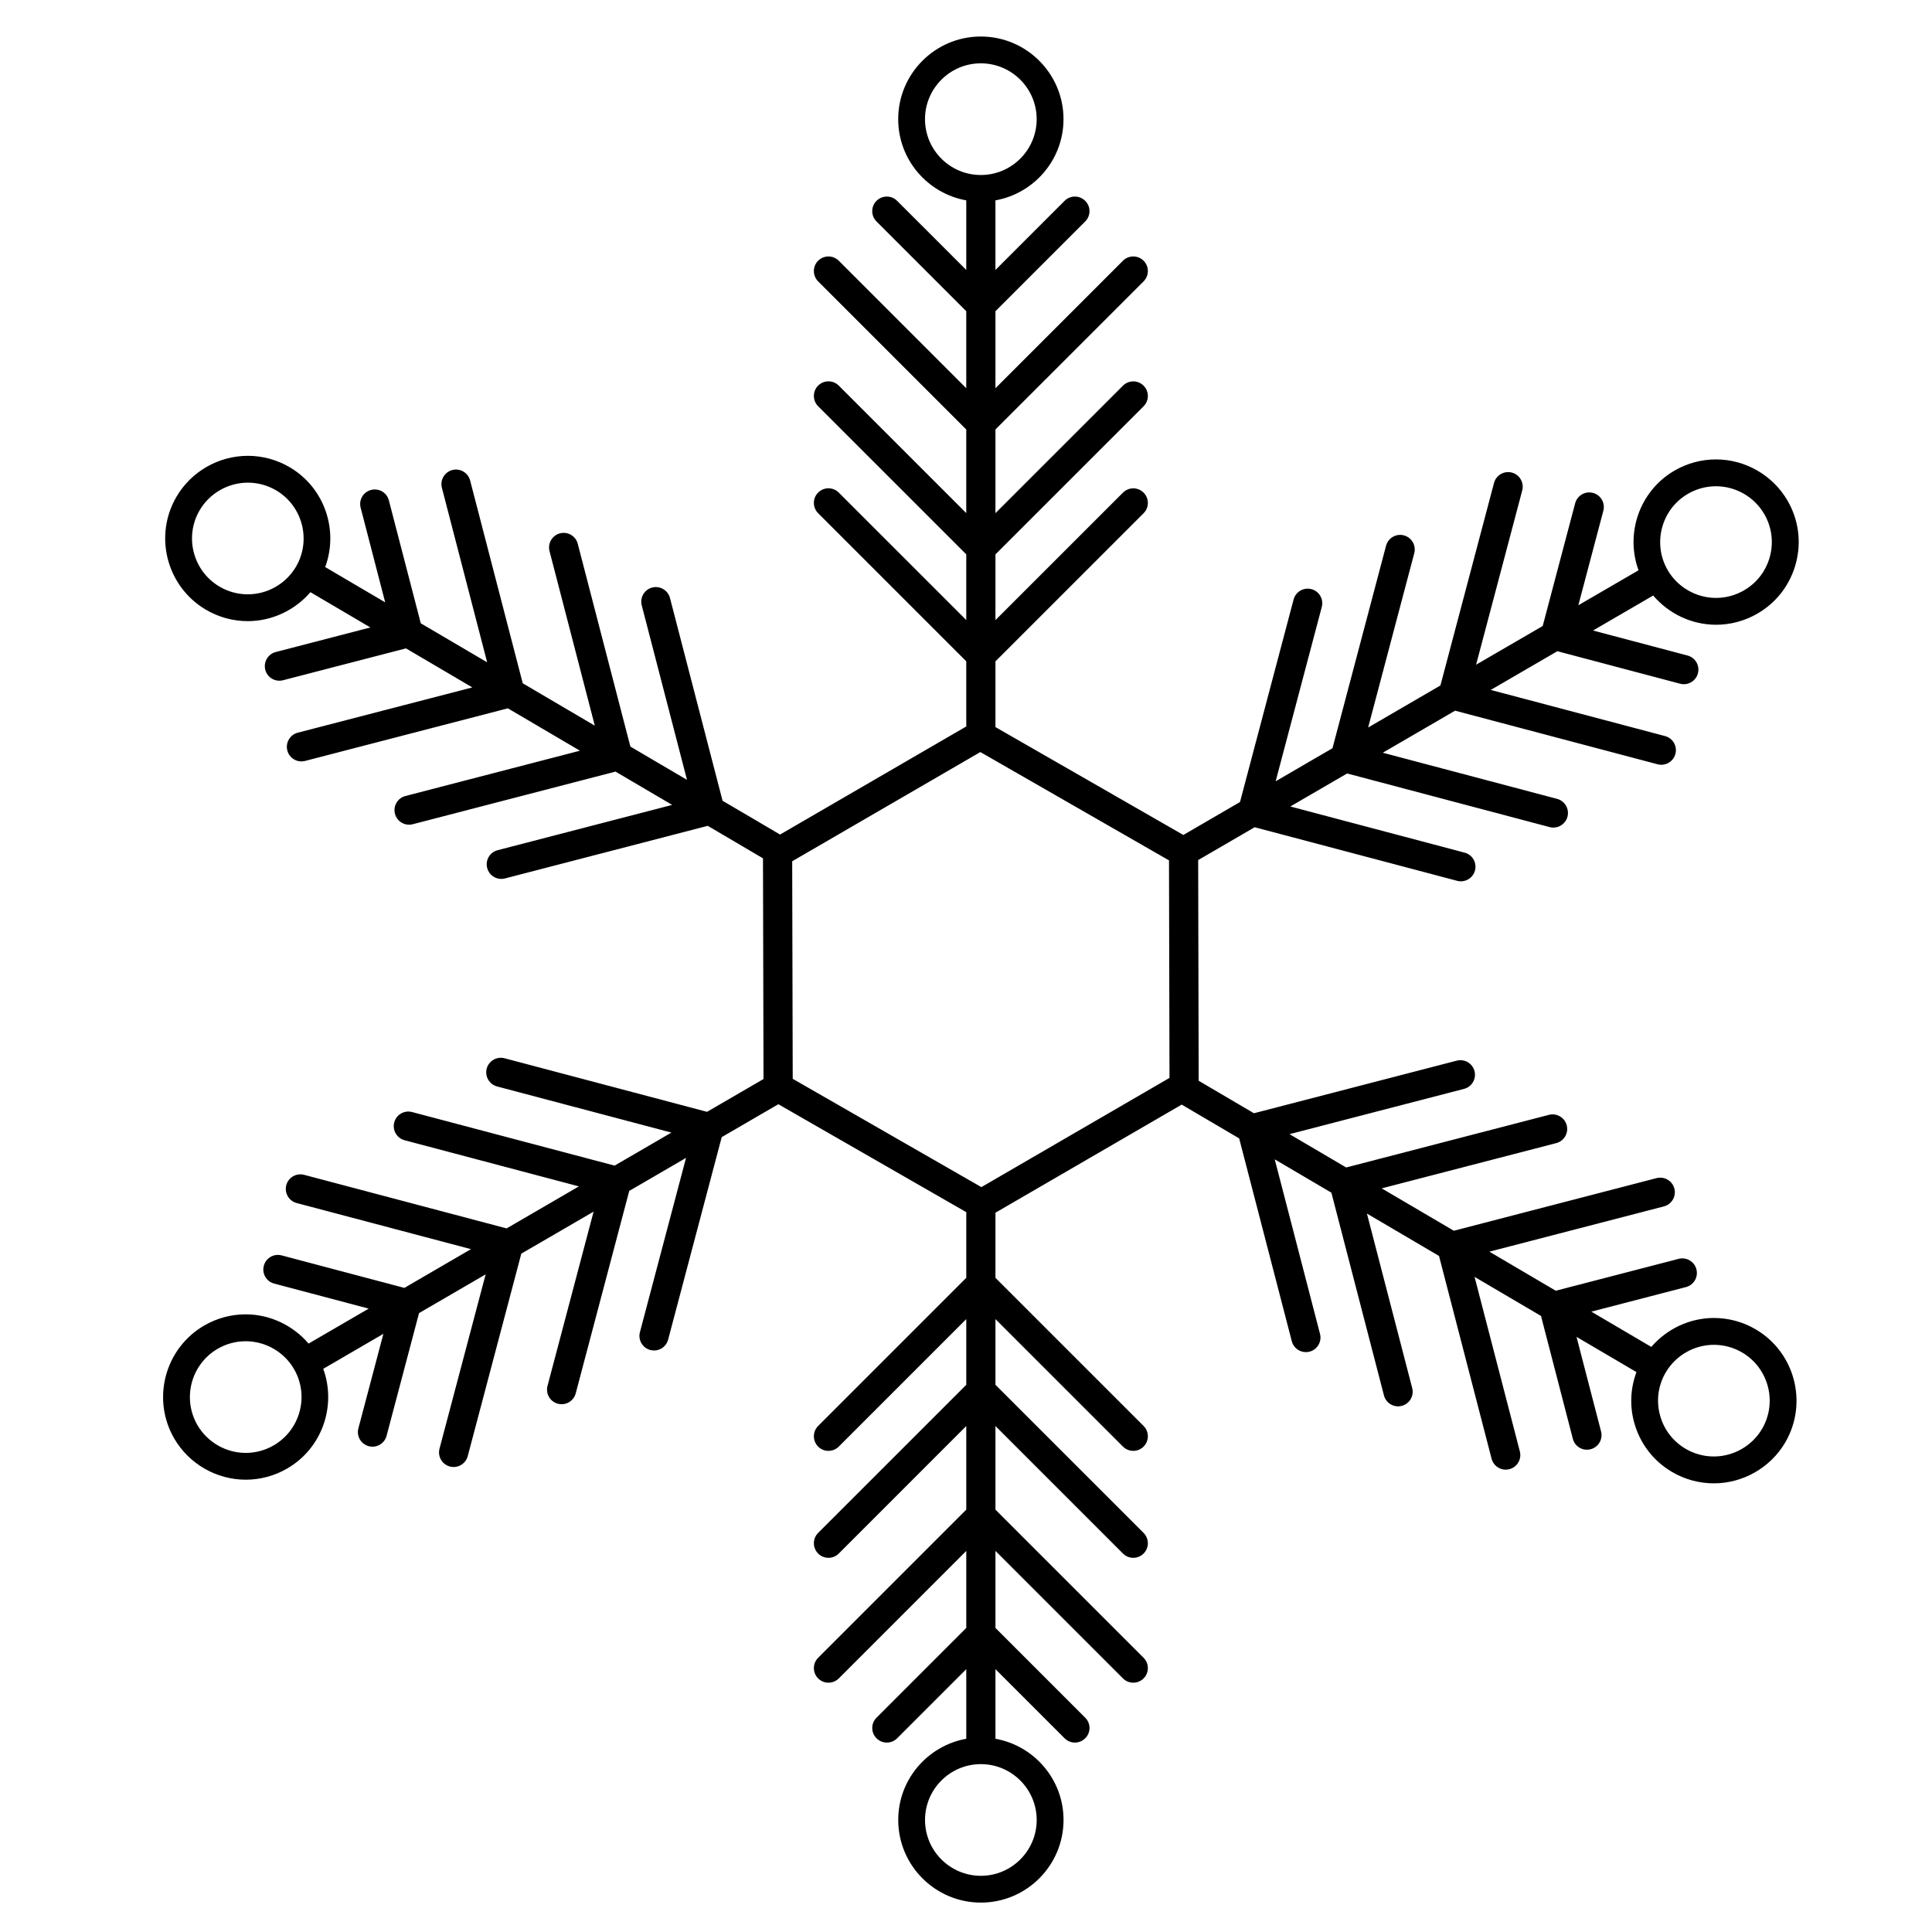 <svg xmlns="http://www.w3.org/2000/svg" xmlns:xlink="http://www.w3.org/1999/xlink" version="1.1" id="Layer_1" x="0px" y="0px" width="100px" height="100px" viewBox="0 0 100 100" enable-background="new 0 0 100 100" xml:space="preserve">
<g>
	<path d="M669.237,537.606c-0.14,0-0.281-0.035-0.407-0.107l-11.363-6.526c-0.253-0.146-0.409-0.414-0.41-0.706l-0.03-13.105   c-0.001-0.291,0.153-0.561,0.406-0.707l11.333-6.579c0.252-0.146,0.563-0.147,0.815-0.002l11.365,6.526   c0.253,0.145,0.409,0.414,0.41,0.705l0.03,13.104c0.001,0.292-0.153,0.562-0.405,0.708l-11.335,6.58   C669.52,537.569,669.379,537.606,669.237,537.606z M658.688,529.792l10.548,6.058l10.519-6.107l-0.028-12.163l-10.548-6.057   l-10.52,6.106L658.688,529.792z"/>
</g>
<g>
	<g>
		<g>
			<g>
				<g>
					<path d="M661.262,484.052c-0.318-0.318-0.835-0.318-1.153,0s-0.318,0.835,0,1.154l8.433,8.432v-2.307L661.262,484.052z"/>
				</g>
				<g>
					<path d="M661.262,491.034c-0.318-0.318-0.835-0.318-1.153,0s-0.318,0.835,0,1.154l8.433,8.432v-2.307L661.262,491.034z"/>
				</g>
				<g>
					<path d="M661.262,497.016c-0.318-0.319-0.835-0.319-1.153,0s-0.318,0.835,0,1.153l8.433,8.433v-2.308L661.262,497.016z"/>
				</g>
				<g>
					<path d="M664.524,480.702c-0.317-0.319-0.834-0.319-1.153,0c-0.319,0.318-0.319,0.834,0,1.152l5.17,5.17v-2.307       L664.524,480.702z"/>
				</g>
			</g>
			<g>
				<g>
					<path d="M677.15,484.052c0.318-0.318,0.835-0.318,1.153,0s0.318,0.835,0,1.154l-8.433,8.432v-2.307L677.15,484.052z"/>
				</g>
				<g>
					<path d="M677.15,491.034c0.318-0.318,0.835-0.318,1.153,0s0.318,0.835,0,1.154l-8.433,8.432v-2.307L677.15,491.034z"/>
				</g>
				<g>
					<path d="M677.15,497.016c0.318-0.319,0.835-0.319,1.153,0s0.318,0.835,0,1.153l-8.433,8.433v-2.308L677.15,497.016z"/>
				</g>
				<g>
					<path d="M673.888,480.702c0.317-0.319,0.834-0.319,1.153,0c0.319,0.318,0.319,0.834,0,1.152l-5.17,5.17v-2.307L673.888,480.702       z"/>
				</g>
			</g>
		</g>
		<g>
			<path d="M670.021,480.464c0-0.252-0.365-0.455-0.815-0.455c-0.451,0-0.815,0.203-0.815,0.455v4.977l1.631,0.908V480.464z"/>
		</g>
		<path d="M669.206,479.411c-0.451,0-0.815,0.32-0.815,0.716v7.834v2.023v3.7v2.022v3.7v2.023v3.7v2.024v3.233    c0,0.396,0.364,0.716,0.815,0.716c0.45,0,0.815-0.32,0.815-0.716v-1.803v-2.023v-3.7v-2.023v-3.7v-2.023v-3.7v-2.023v-9.265    C670.021,479.731,669.656,479.411,669.206,479.411z"/>
		<circle fill="none" stroke="#000000" stroke-width="1.5" cx="669.206" cy="476.137" r="3.872"/>
	</g>
	<g>
		<g>
			<g>
				<path d="M677.151,563.318c0.318,0.318,0.835,0.318,1.153,0s0.318-0.835,0-1.154l-8.433-8.432v2.307L677.151,563.318z"/>
			</g>
			<g>
				<path d="M677.151,556.336c0.318,0.318,0.835,0.318,1.153,0s0.318-0.835,0-1.154l-8.433-8.432v2.307L677.151,556.336z"/>
			</g>
			<g>
				<path d="M677.151,550.354c0.318,0.319,0.835,0.319,1.153,0s0.318-0.835,0-1.153l-8.433-8.433v2.308L677.151,550.354z"/>
			</g>
			<g>
				<path d="M673.889,566.668c0.317,0.319,0.834,0.319,1.153,0c0.319-0.318,0.319-0.834,0-1.152l-5.17-5.17v2.307L673.889,566.668z"/>
			</g>
		</g>
		<g>
			<g>
				<path d="M661.263,563.318c-0.318,0.318-0.835,0.318-1.153,0s-0.318-0.835,0-1.154l8.433-8.432v2.307L661.263,563.318z"/>
			</g>
			<g>
				<path d="M661.263,556.336c-0.318,0.318-0.835,0.318-1.153,0s-0.318-0.835,0-1.154l8.433-8.432v2.307L661.263,556.336z"/>
			</g>
			<g>
				<path d="M661.263,550.354c-0.318,0.319-0.835,0.319-1.153,0s-0.318-0.835,0-1.153l8.433-8.433v2.308L661.263,550.354z"/>
			</g>
			<g>
				<path d="M664.525,566.668c-0.317,0.319-0.834,0.319-1.153,0c-0.319-0.318-0.319-0.834,0-1.152l5.17-5.17v2.307L664.525,566.668z      "/>
			</g>
		</g>
	</g>
	<g>
		<path d="M668.392,566.906c0,0.252,0.365,0.455,0.815,0.455c0.451,0,0.815-0.203,0.815-0.455v-4.977l-1.631-0.908V566.906z"/>
	</g>
	<path d="M669.207,567.959c0.451,0,0.815-0.32,0.815-0.716v-7.834v-2.023v-3.7v-2.022v-3.7v-2.023v-3.7v-2.024v-3.233   c0-0.396-0.364-0.716-0.815-0.716c-0.45,0-0.815,0.32-0.815,0.716v1.803v2.023v3.7v2.023v3.7v2.023v3.7v2.023v9.265   C668.392,567.639,668.757,567.959,669.207,567.959z"/>
	<circle fill="none" stroke="#000000" stroke-width="1.5" cx="669.208" cy="571.233" r="3.872"/>
</g>
<g>
	<g>
		<g>
			<g>
				<g>
					<path d="M699.476,496.895c0.114-0.436-0.145-0.882-0.58-0.997s-0.882,0.145-0.998,0.58l-3.05,11.528l1.994-1.159       L699.476,496.895z"/>
				</g>
				<g>
					<path d="M693.439,500.404c0.115-0.436-0.145-0.882-0.58-0.997s-0.882,0.145-0.998,0.58l-3.05,11.528l1.994-1.159       L693.439,500.404z"/>
				</g>
				<g>
					<path d="M688.269,503.411c0.115-0.436-0.144-0.883-0.58-0.997c-0.437-0.115-0.882,0.145-0.997,0.58l-3.051,11.528l1.994-1.16       L688.269,503.411z"/>
				</g>
				<g>
					<path d="M704.011,498.031c0.116-0.435-0.143-0.882-0.579-0.997c-0.437-0.116-0.882,0.144-0.997,0.579l-1.87,7.068l1.994-1.159       L704.011,498.031z"/>
				</g>
			</g>
			<g>
				<g>
					<path d="M707.462,510.63c0.436,0.115,0.695,0.562,0.58,0.997s-0.562,0.695-0.998,0.58l-11.528-3.052l1.994-1.159       L707.462,510.63z"/>
				</g>
				<g>
					<path d="M701.426,514.14c0.436,0.115,0.695,0.562,0.58,0.997s-0.562,0.695-0.998,0.58l-11.528-3.052l1.994-1.159       L701.426,514.14z"/>
				</g>
				<g>
					<path d="M696.255,517.146c0.437,0.114,0.696,0.562,0.58,0.997s-0.562,0.694-0.997,0.579l-11.529-3.051l1.995-1.16       L696.255,517.146z"/>
				</g>
				<g>
					<path d="M708.718,506.126c0.436,0.113,0.695,0.56,0.579,0.997c-0.114,0.436-0.561,0.695-0.996,0.579l-7.067-1.871l1.993-1.159       L708.718,506.126z"/>
				</g>
			</g>
		</g>
		<g>
			<path d="M706.98,502.664c0.218-0.127,0.209-0.545-0.017-0.935c-0.228-0.39-0.586-0.603-0.804-0.476l-4.302,2.501l0.034,1.867     L706.98,502.664z"/>
		</g>
		<path d="M707.48,501.43c-0.227-0.391-0.688-0.544-1.029-0.346l-6.771,3.938l-1.75,1.017l-3.198,1.86l-1.749,1.017l-3.198,1.86    l-1.749,1.017l-3.199,1.86l-1.75,1.018l-2.795,1.625c-0.342,0.199-0.436,0.675-0.209,1.064s0.687,0.544,1.028,0.346l1.559-0.906    l1.749-1.018l3.199-1.859l1.749-1.018l3.199-1.86l1.749-1.017l3.198-1.86l1.749-1.017l8.01-4.657    C707.613,502.295,707.707,501.818,707.48,501.43z"/>
		<circle fill="none" stroke="#000000" stroke-width="1.5" cx="710.311" cy="499.783" r="3.871"/>
	</g>
	<g>
		<g>
			<g>
				<path d="M638.938,550.476c-0.115,0.435,0.145,0.882,0.58,0.997s0.882-0.145,0.998-0.58l3.05-11.528l-1.994,1.159      L638.938,550.476z"/>
			</g>
			<g>
				<path d="M644.975,546.966c-0.115,0.435,0.145,0.882,0.579,0.997c0.436,0.115,0.882-0.145,0.998-0.58l3.05-11.528l-1.994,1.159      L644.975,546.966z"/>
			</g>
			<g>
				<path d="M650.145,543.959c-0.115,0.436,0.145,0.882,0.58,0.997c0.437,0.114,0.882-0.145,0.997-0.58l3.051-11.528l-1.995,1.16      L650.145,543.959z"/>
			</g>
			<g>
				<path d="M634.402,549.339c-0.116,0.435,0.143,0.881,0.58,0.997c0.436,0.115,0.881-0.144,0.996-0.58l1.87-7.067l-1.994,1.159      L634.402,549.339z"/>
			</g>
		</g>
		<g>
			<g>
				<path d="M630.951,536.74c-0.436-0.115-0.695-0.562-0.58-0.997c0.115-0.436,0.562-0.695,0.998-0.58l11.528,3.051l-1.994,1.16      L630.951,536.74z"/>
			</g>
			<g>
				<path d="M636.987,533.23c-0.436-0.115-0.694-0.562-0.579-0.997c0.114-0.436,0.562-0.695,0.997-0.58l11.528,3.051l-1.994,1.16      L636.987,533.23z"/>
			</g>
			<g>
				<path d="M642.158,530.224c-0.436-0.115-0.695-0.562-0.58-0.997c0.116-0.436,0.562-0.695,0.997-0.58l11.529,3.051l-1.995,1.16      L642.158,530.224z"/>
			</g>
			<g>
				<path d="M629.695,541.244c-0.436-0.113-0.695-0.561-0.579-0.997c0.114-0.436,0.561-0.695,0.996-0.579l7.067,1.87l-1.994,1.16      L629.695,541.244z"/>
			</g>
		</g>
	</g>
	<g>
		<path d="M631.434,544.706c-0.219,0.127-0.21,0.545,0.016,0.934c0.228,0.391,0.586,0.604,0.804,0.477l4.302-2.502l-0.034-1.866    L631.434,544.706z"/>
	</g>
	<path d="M630.933,545.94c0.228,0.39,0.688,0.544,1.029,0.345l6.772-3.938l1.749-1.018l3.198-1.859l1.749-1.017l3.198-1.86   l1.749-1.017l3.199-1.86l1.75-1.018l2.795-1.625c0.342-0.199,0.436-0.675,0.209-1.065c-0.227-0.389-0.687-0.544-1.028-0.345   l-1.559,0.906l-1.749,1.017l-3.199,1.86l-1.749,1.018l-3.199,1.859l-1.749,1.018l-3.198,1.859l-1.75,1.018l-8.009,4.657   C630.8,545.074,630.707,545.551,630.933,545.94z"/>
	<circle fill="none" stroke="#000000" stroke-width="1.5" cx="628.103" cy="547.587" r="3.871"/>
</g>
<g>
	<g>
		<g>
			<g>
				<g>
					<path d="M707.398,536.928c0.436-0.114,0.697-0.559,0.584-0.994c-0.113-0.437-0.559-0.698-0.995-0.586l-11.542,2.995l1.987,1.17       L707.398,536.928z"/>
				</g>
				<g>
					<path d="M701.379,533.389c0.437-0.113,0.698-0.559,0.585-0.995c-0.113-0.436-0.559-0.697-0.995-0.585l-11.543,2.995       l1.988,1.169L701.379,533.389z"/>
				</g>
				<g>
					<path d="M696.223,530.356c0.437-0.113,0.699-0.559,0.585-0.995c-0.113-0.437-0.559-0.697-0.994-0.584l-11.544,2.994       l1.989,1.169L696.223,530.356z"/>
				</g>
				<g>
					<path d="M708.631,541.438c0.436-0.111,0.699-0.557,0.585-0.993c-0.112-0.438-0.558-0.698-0.993-0.585l-7.077,1.836l1.988,1.17       L708.631,541.438z"/>
				</g>
			</g>
			<g>
				<g>
					<path d="M699.344,550.623c0.113,0.437-0.148,0.882-0.585,0.995c-0.436,0.113-0.882-0.149-0.995-0.586l-2.993-11.543       l1.988,1.169L699.344,550.623z"/>
				</g>
				<g>
					<path d="M693.325,547.084c0.112,0.436-0.148,0.881-0.585,0.994c-0.436,0.113-0.882-0.149-0.995-0.585l-2.993-11.544l1.988,1.17       L693.325,547.084z"/>
				</g>
				<g>
					<path d="M688.169,544.052c0.114,0.437-0.148,0.882-0.585,0.994s-0.881-0.149-0.993-0.585l-2.995-11.544l1.989,1.17       L688.169,544.052z"/>
				</g>
				<g>
					<path d="M703.885,549.51c0.114,0.435-0.146,0.88-0.585,0.993c-0.436,0.114-0.881-0.147-0.993-0.584l-1.835-7.077l1.987,1.169       L703.885,549.51z"/>
				</g>
			</g>
		</g>
		<g>
			<path d="M706.05,546.298c0.218,0.128,0.577-0.085,0.807-0.473c0.228-0.39,0.237-0.807,0.021-0.934l-4.289-2.522l-1.611,0.945     L706.05,546.298z"/>
		</g>
		<path d="M707.371,546.128c0.229-0.389,0.137-0.865-0.204-1.066l-6.753-3.97l-1.744-1.027l-3.189-1.875l-1.743-1.025l-3.19-1.875    l-1.743-1.026l-3.19-1.876l-1.744-1.025l-2.787-1.64c-0.342-0.2-0.802-0.049-1.03,0.34s-0.138,0.865,0.203,1.065l1.554,0.914    l1.744,1.025l3.189,1.877l1.745,1.025l3.189,1.876l1.744,1.025l3.189,1.875l1.743,1.026l7.987,4.696    C706.682,546.668,707.144,546.517,707.371,546.128z"/>
		<circle fill="none" stroke="#000000" stroke-width="1.5" cx="710.194" cy="547.788" r="3.872"/>
	</g>
	<g>
		<g>
			<g>
				<path d="M631.016,510.442c-0.436,0.112-0.698,0.558-0.585,0.994s0.559,0.697,0.995,0.585l11.543-2.995l-1.988-1.169      L631.016,510.442z"/>
			</g>
			<g>
				<path d="M637.035,513.982c-0.436,0.112-0.698,0.559-0.586,0.993c0.113,0.437,0.559,0.698,0.995,0.586l11.543-2.995l-1.988-1.17      L637.035,513.982z"/>
			</g>
			<g>
				<path d="M642.19,517.014c-0.437,0.113-0.698,0.559-0.585,0.994c0.115,0.437,0.559,0.698,0.995,0.585l11.543-2.994l-1.989-1.17      L642.19,517.014z"/>
			</g>
			<g>
				<path d="M629.782,505.932c-0.436,0.112-0.698,0.557-0.585,0.995c0.113,0.436,0.558,0.697,0.994,0.583l7.077-1.835l-1.988-1.17      L629.782,505.932z"/>
			</g>
		</g>
		<g>
			<g>
				<path d="M639.07,496.746c-0.113-0.436,0.148-0.882,0.584-0.994c0.437-0.113,0.882,0.149,0.995,0.585l2.994,11.544l-1.989-1.169      L639.07,496.746z"/>
			</g>
			<g>
				<path d="M645.089,500.286c-0.113-0.437,0.149-0.881,0.585-0.994s0.881,0.148,0.994,0.585l2.994,11.543l-1.988-1.169      L645.089,500.286z"/>
			</g>
			<g>
				<path d="M650.245,503.318c-0.113-0.437,0.148-0.882,0.584-0.995c0.437-0.112,0.882,0.149,0.995,0.585l2.994,11.544l-1.989-1.17      L650.245,503.318z"/>
			</g>
			<g>
				<path d="M634.529,497.86c-0.115-0.435,0.147-0.881,0.584-0.993c0.437-0.114,0.881,0.147,0.994,0.584l1.835,7.076l-1.988-1.169      L634.529,497.86z"/>
			</g>
		</g>
	</g>
	<g>
		<path d="M632.364,501.073c-0.218-0.129-0.578,0.084-0.806,0.472c-0.229,0.39-0.239,0.806-0.021,0.934l4.29,2.522l1.609-0.945    L632.364,501.073z"/>
	</g>
	<path d="M631.043,501.241c-0.229,0.39-0.137,0.866,0.204,1.066l6.753,3.972l1.744,1.025l3.188,1.876l1.744,1.025l3.189,1.875   l1.743,1.025l3.19,1.876l1.745,1.026l2.787,1.64c0.341,0.2,0.801,0.048,1.03-0.341c0.228-0.388,0.138-0.865-0.204-1.065   l-1.554-0.914l-1.743-1.025l-3.19-1.876l-1.744-1.025l-3.189-1.876l-1.745-1.025l-3.188-1.876l-1.745-1.026l-7.985-4.695   C631.732,500.701,631.271,500.854,631.043,501.241z"/>
	<circle fill="none" stroke="#000000" stroke-width="1.5" cx="628.22" cy="499.583" r="3.872"/>
</g>
<path d="M90.879,68.809c-0.656-0.387-1.405-0.591-2.166-0.591c-1.254,0-2.436,0.563-3.242,1.498L83.6,68.615l-1.233-0.724  l4.898-1.272c0.402-0.104,0.647-0.516,0.541-0.92c-0.104-0.405-0.517-0.646-0.919-0.541l-6.361,1.65l-0.867-0.51l-1.615-0.951  l-0.954-0.561l9.034-2.343c0.403-0.105,0.646-0.518,0.541-0.921c-0.104-0.403-0.518-0.646-0.921-0.543l-10.495,2.724l-0.157-0.093  l-1.613-0.948l-1.962-1.153l9.035-2.342c0.404-0.105,0.646-0.517,0.542-0.922c-0.104-0.402-0.518-0.645-0.921-0.541l-10.495,2.724  l-0.767-0.451l-2.166-1.274l9.033-2.343c0.405-0.104,0.647-0.517,0.542-0.92c-0.104-0.405-0.517-0.646-0.921-0.541l-10.495,2.722  l-0.562-0.33l-2.299-1.352l-0.026-11.422l1.214-0.706l1.62-0.942l0.089-0.052l10.482,2.774c0.402,0.106,0.815-0.133,0.923-0.536  c0.108-0.403-0.133-0.817-0.537-0.923l-9.021-2.389l1.025-0.596l1.619-0.942l0.296-0.171l10.48,2.775  c0.404,0.106,0.817-0.134,0.925-0.538c0.106-0.403-0.134-0.816-0.538-0.923l-9.021-2.388l0.819-0.477l1.62-0.941l1.302-0.758  l10.482,2.774c0.402,0.107,0.816-0.134,0.923-0.537c0.106-0.403-0.133-0.816-0.536-0.923l-9.023-2.388l1.432-0.832l2.016-1.172  l6.353,1.682c0.403,0.108,0.816-0.133,0.922-0.536c0.107-0.405-0.133-0.818-0.536-0.923l-4.893-1.295l3.114-1.811  c0.806,0.944,1.992,1.513,3.256,1.513c0.752,0,1.494-0.201,2.147-0.581c0.988-0.574,1.692-1.499,1.985-2.604  c0.293-1.105,0.137-2.258-0.438-3.246c-0.764-1.312-2.182-2.127-3.701-2.127c-0.753,0-1.495,0.201-2.147,0.58  c-1.815,1.057-2.556,3.25-1.861,5.159l-2.353,1.368l-0.762,0.442l1.294-4.892c0.107-0.402-0.132-0.816-0.536-0.923  c-0.403-0.107-0.816,0.133-0.923,0.536l-1.68,6.353l-0.871,0.506l-1.619,0.941l-0.957,0.556l2.388-9.021  c0.105-0.403-0.134-0.816-0.536-0.923c-0.404-0.107-0.817,0.134-0.925,0.537L74.556,35.48l-0.158,0.092l-1.619,0.941l-1.964,1.143  l2.387-9.022c0.106-0.403-0.133-0.816-0.537-0.923c-0.403-0.107-0.815,0.134-0.923,0.537l-2.773,10.481l-0.77,0.447l-2.171,1.263  l2.387-9.022c0.106-0.403-0.132-0.817-0.536-0.923c-0.405-0.106-0.816,0.134-0.923,0.538l-2.774,10.481l-0.564,0.328l-2.368,1.377  l-9.726-5.584v-1.425v-1.873v-0.103l7.668-7.667c0.295-0.294,0.295-0.771,0-1.067c-0.296-0.296-0.773-0.296-1.068,0l-6.6,6.598  v-1.186v-1.873v-0.342l7.668-7.666c0.295-0.295,0.295-0.774,0-1.068c-0.296-0.295-0.773-0.295-1.068,0l-6.6,6.599V25.61v-1.873  V22.23l7.668-7.666c0.295-0.296,0.295-0.774,0-1.069c-0.296-0.294-0.773-0.294-1.068,0l-6.6,6.6v-1.656v-2.331l4.646-4.646  c0.297-0.294,0.297-0.771,0-1.067c-0.295-0.295-0.773-0.295-1.067,0l-3.579,3.578v-3.602c1.999-0.359,3.523-2.102,3.523-4.203  c0-2.358-1.92-4.278-4.279-4.278c-2.358,0-4.277,1.919-4.277,4.278c0,2.101,1.524,3.844,3.523,4.203v3.602l-3.579-3.578  c-0.293-0.295-0.771-0.295-1.067,0c-0.295,0.295-0.295,0.772,0,1.067l4.646,4.646v1.007v1.873v1.107l-6.599-6.6  c-0.295-0.294-0.773-0.294-1.068,0s-0.294,0.773,0,1.069l7.667,7.666v0.183v1.872v2.273l-6.599-6.599  c-0.295-0.295-0.773-0.295-1.068,0c-0.294,0.294-0.294,0.773,0,1.068l7.667,7.666v0.89v2.511l-6.599-6.598  c-0.295-0.296-0.773-0.296-1.068,0s-0.294,0.773,0,1.067l7.667,7.667v0.652v2.719l-9.638,5.595l-1.272-0.749L37.489,41.5  l-0.089-0.052l-2.722-10.496c-0.105-0.403-0.517-0.645-0.921-0.541c-0.404,0.104-0.646,0.517-0.541,0.921l2.343,9.033l-1.023-0.601  l-1.614-0.949l-0.294-0.173l-2.723-10.495c-0.104-0.404-0.517-0.646-0.92-0.542c-0.403,0.105-0.646,0.517-0.542,0.921l2.344,9.034  l-0.818-0.481l-1.615-0.949l-1.297-0.763l-2.723-10.497c-0.105-0.403-0.517-0.646-0.921-0.542c-0.403,0.104-0.645,0.518-0.541,0.92  l2.343,9.034l-1.428-0.84l-2.008-1.18L20.128,25.9c-0.105-0.404-0.516-0.646-0.92-0.541c-0.404,0.104-0.647,0.517-0.541,0.919  l1.27,4.899l-3.105-1.826c0.704-1.904-0.026-4.102-1.837-5.167c-0.657-0.387-1.406-0.591-2.165-0.591  c-1.512,0-2.926,0.808-3.691,2.11c-1.195,2.033-0.514,4.66,1.52,5.856c0.657,0.387,1.406,0.591,2.165,0.591  c1.256,0,2.438-0.564,3.243-1.499l1.32,0.776l1.784,1.05l-4.898,1.271c-0.403,0.104-0.646,0.515-0.542,0.921  c0.104,0.403,0.516,0.646,0.92,0.54l6.361-1.649l0.867,0.51l1.614,0.949l0.954,0.562l-9.034,2.343  c-0.403,0.104-0.646,0.517-0.542,0.921c0.105,0.404,0.517,0.645,0.921,0.541l10.494-2.723l0.159,0.093l1.614,0.949l1.959,1.152  l-9.033,2.344c-0.404,0.104-0.646,0.517-0.543,0.919c0.105,0.404,0.517,0.646,0.921,0.542l10.496-2.724l0.766,0.451l2.166,1.273  l-9.034,2.344c-0.404,0.104-0.646,0.517-0.541,0.92c0.106,0.404,0.517,0.646,0.921,0.542l10.496-2.723l0.562,0.33l2.297,1.352  l0.027,11.423l-1.214,0.706l-1.619,0.94l-0.089,0.052l-10.482-2.773c-0.402-0.106-0.816,0.134-0.923,0.536  c-0.106,0.404,0.134,0.816,0.538,0.924l9.021,2.387l-1.026,0.598l-1.619,0.941l-0.295,0.171l-10.482-2.773  c-0.403-0.106-0.817,0.134-0.923,0.537c-0.107,0.402,0.133,0.816,0.536,0.923l9.021,2.388l-0.819,0.477l-1.619,0.941l-1.302,0.757  l-10.481-2.773c-0.403-0.106-0.818,0.134-0.924,0.537c-0.106,0.402,0.134,0.816,0.538,0.923l9.022,2.387l-1.433,0.833l-2.014,1.173  l-6.353-1.683c-0.403-0.107-0.816,0.133-0.922,0.537c-0.108,0.403,0.132,0.817,0.536,0.922l4.893,1.296l-2.905,1.689l-0.208,0.121  c-0.805-0.943-1.994-1.514-3.256-1.514c-0.752,0-1.495,0.201-2.148,0.581c-2.039,1.186-2.733,3.81-1.548,5.849  c0.764,1.312,2.182,2.129,3.702,2.129c0.752,0,1.494-0.201,2.147-0.581c1.816-1.056,2.556-3.251,1.862-5.158l2.309-1.343  l0.804-0.468l-1.294,4.893c-0.107,0.402,0.132,0.814,0.537,0.923c0.403,0.106,0.815-0.133,0.922-0.537l1.681-6.352l0.871-0.507  l1.619-0.941l0.957-0.557l-2.388,9.022c-0.106,0.402,0.134,0.817,0.537,0.924c0.403,0.106,0.816-0.135,0.924-0.537l2.773-10.481  l0.158-0.093l1.62-0.94l1.964-1.143l-2.386,9.021c-0.106,0.402,0.134,0.816,0.536,0.923c0.403,0.106,0.816-0.133,0.924-0.536  L32.57,61.64l0.769-0.445l2.17-1.263l-2.387,9.021c-0.106,0.403,0.134,0.816,0.537,0.923c0.404,0.106,0.816-0.134,0.923-0.537  l2.774-10.481l0.564-0.328l2.367-1.376l9.727,5.587v1.422v1.874v0.103l-7.667,7.667c-0.295,0.295-0.295,0.772,0,1.068  c0.294,0.295,0.772,0.295,1.068,0l6.599-6.599v1.186v1.873v0.342l-7.667,7.666c-0.295,0.296-0.295,0.773,0,1.068  c0.294,0.296,0.772,0.296,1.068,0l6.599-6.6v0.949v1.873v1.507l-7.667,7.667c-0.295,0.295-0.295,0.773,0,1.068  c0.294,0.294,0.772,0.294,1.068,0l6.599-6.6v1.656v2.33l-4.646,4.647c-0.295,0.294-0.295,0.771,0,1.066  c0.296,0.295,0.773,0.295,1.067,0l3.579-3.578v3.602c-1.998,0.359-3.522,2.102-3.522,4.203c0,2.358,1.919,4.277,4.278,4.277  c2.358,0,4.278-1.919,4.278-4.277c0-2.102-1.525-3.845-3.524-4.203v-3.602l3.579,3.578c0.294,0.295,0.771,0.295,1.067,0  c0.297-0.295,0.297-0.772,0-1.066l-4.646-4.647v-1.006v-1.873v-1.107l6.6,6.6c0.295,0.294,0.772,0.294,1.068,0  c0.294-0.295,0.294-0.773,0-1.068l-7.668-7.667v-0.183v-1.872v-2.274l6.6,6.6c0.295,0.296,0.772,0.296,1.068,0  c0.294-0.295,0.294-0.772,0-1.068l-7.668-7.666v-0.89v-2.511l6.6,6.599c0.295,0.295,0.772,0.295,1.068,0  c0.294-0.296,0.294-0.773,0-1.068l-7.668-7.667v-0.651v-2.719l9.64-5.596l1.271,0.747l1.614,0.949l0.09,0.054l2.723,10.495  c0.104,0.402,0.515,0.646,0.92,0.542c0.403-0.104,0.646-0.517,0.541-0.921l-2.343-9.033l1.021,0.601l1.615,0.95l0.296,0.173  l2.721,10.495c0.105,0.403,0.519,0.647,0.921,0.541c0.404-0.104,0.646-0.517,0.542-0.919l-2.344-9.034l0.818,0.48l1.614,0.949  l1.299,0.764l2.721,10.495c0.105,0.404,0.519,0.647,0.921,0.542c0.405-0.104,0.646-0.517,0.542-0.921l-2.344-9.033l1.427,0.84  l2.012,1.182l1.648,6.359c0.104,0.405,0.517,0.646,0.919,0.541c0.406-0.104,0.647-0.517,0.542-0.92l-1.271-4.897l3.103,1.824  c-0.303,0.812-0.357,1.696-0.133,2.555c0.287,1.105,0.987,2.034,1.973,2.613c0.656,0.386,1.404,0.59,2.164,0.59  c1.512,0,2.926-0.809,3.692-2.109C93.593,72.632,92.912,70.004,90.879,68.809z M87.366,25.561c0.441-0.257,0.942-0.393,1.45-0.393  c1.025,0,1.985,0.551,2.501,1.438c0.388,0.667,0.492,1.446,0.295,2.192c-0.197,0.746-0.673,1.371-1.34,1.758  c-0.441,0.256-0.943,0.392-1.45,0.392c-1.027,0-1.986-0.551-2.502-1.437C85.521,28.134,85.99,26.362,87.366,25.561z M15.317,29.338  c-0.517,0.879-1.472,1.424-2.494,1.424c-0.512,0-1.017-0.138-1.461-0.399c-1.373-0.808-1.833-2.582-1.026-3.956  c0.517-0.879,1.473-1.425,2.495-1.425c0.512,0,1.017,0.138,1.461,0.398C15.665,26.189,16.125,27.965,15.317,29.338z M14.17,74.81  c-0.441,0.257-0.942,0.392-1.449,0.392c-1.027,0-1.985-0.552-2.501-1.437c-0.8-1.379-0.332-3.15,1.045-3.951  c0.441-0.257,0.943-0.392,1.45-0.392c1.027,0,1.986,0.55,2.501,1.437C16.018,72.236,15.548,74.009,14.17,74.81z M47.878,6.168  c0-1.593,1.296-2.89,2.889-2.89c1.594,0,2.891,1.296,2.891,2.89c0,1.594-1.297,2.89-2.891,2.89  C49.174,9.059,47.878,7.763,47.878,6.168z M53.659,94.202c0,1.593-1.297,2.889-2.89,2.889c-1.594,0-2.89-1.296-2.89-2.889  c0-1.594,1.296-2.891,2.89-2.891C52.362,91.312,53.659,92.608,53.659,94.202z M50.796,61.445l-9.765-5.606l-0.027-11.26l9.739-5.653  l9.764,5.607l0.026,11.259L50.796,61.445z M91.202,73.962c-0.518,0.879-1.474,1.425-2.495,1.425c-0.512,0-1.017-0.137-1.461-0.398  c-0.665-0.392-1.139-1.019-1.332-1.766c-0.194-0.748-0.086-1.526,0.306-2.19c0.518-0.879,1.474-1.426,2.493-1.426  c0.514,0,1.019,0.139,1.463,0.399C91.549,70.813,92.008,72.589,91.202,73.962z"/>
</svg>